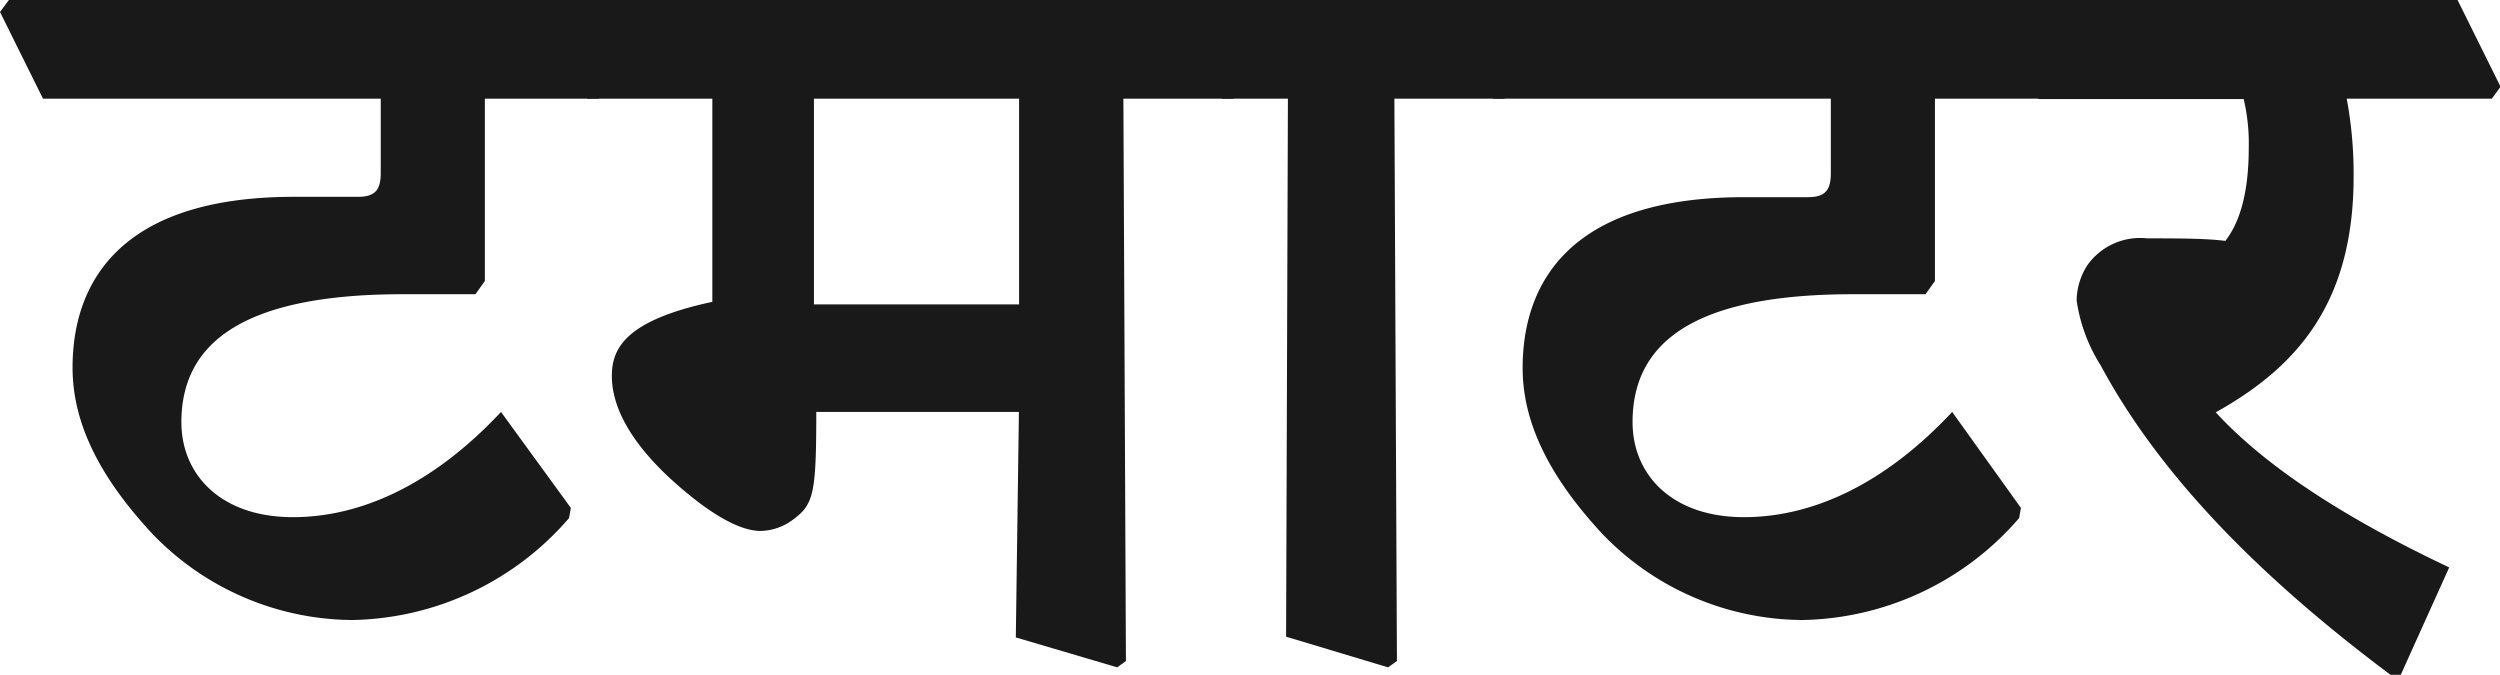 <svg id="Layer_1" data-name="Layer 1" xmlns="http://www.w3.org/2000/svg" width="137.82" height="37.2" viewBox="0 0 137.82 37.2">
  <defs>
    <style>
      .cls-1 {
        fill: #191919;
      }
    </style>
  </defs>
  <g>
    <path class="cls-1" d="M0,.66.49,0H31.12L33.5,4.82,33,5.44H26.73l0,10.05-.52.73h-4C13.85,16.22,10,18.63,10,23.27c0,2.9,2.17,5.24,6.15,5.24,3.66,0,7.64-1.71,11.47-5.8L31.47,28l-.1.56a16.14,16.14,0,0,1-11.93,5.62,15.41,15.41,0,0,1-11-4.71C5.55,26.38,4,23.38,4,20.27c0-4.57,2.48-9.42,12.21-9.42h3.52c.95,0,1.26-.38,1.26-1.32V5.44H2.37Z"/>
    <path class="cls-1" d="M30,.66,30.5,0H66.12l2.37,4.78L68,5.44H61.93l.14,31-.48.35L56,35.14l.17-12.43H45c0,4.51-.14,5.1-1.29,5.94a3.07,3.07,0,0,1-1.78.62c-1.16,0-2.87-.94-5.1-3-2-1.89-3.1-3.77-3.1-5.55,0-1.57.83-3.07,5.54-4.08V5.44H32.38ZM44.87,16.78H56.18V5.44H44.87Z"/>
    <path class="cls-1" d="M65,.66,65.49,0H81.05l2.38,4.78-.49.66H76.87l.14,31-.49.35L70.9,35.1,71,5.44H67.38Z"/>
    <path class="cls-1" d="M79.94.66,80.43,0h30.63l2.38,4.82-.49.62h-6.28l0,10.05-.52.73h-4C93.79,16.22,90,18.63,90,23.27c0,2.9,2.17,5.24,6.14,5.24,3.67,0,7.65-1.71,11.48-5.8L111.41,28l-.1.56a16.14,16.14,0,0,1-11.94,5.62,15.4,15.4,0,0,1-11-4.71c-2.86-3.07-4.43-6.07-4.43-9.18,0-4.57,2.47-9.42,12.21-9.42h3.52c.94,0,1.26-.38,1.26-1.32V5.44H82.31Z"/>
    <path class="cls-1" d="M110,.66l.48-.66h25l2.37,4.78-.48.66h-8a22.5,22.5,0,0,1,.38,4.29c0,7-3.14,10.51-7.6,13,2.89,3.15,7.47,6,12.87,8.55l-2.68,5.94h-.53c-7.11-5.31-12.7-10.93-16-17.07a9.13,9.13,0,0,1-1.33-3.59,3.66,3.66,0,0,1,.6-1.95,3.56,3.56,0,0,1,3.28-1.47c1.64,0,3.24,0,4.32.14.77-1,1.29-2.58,1.29-5.16a10.7,10.7,0,0,0-.28-2.66h-11.3Z"/>
  </g>
</svg>

